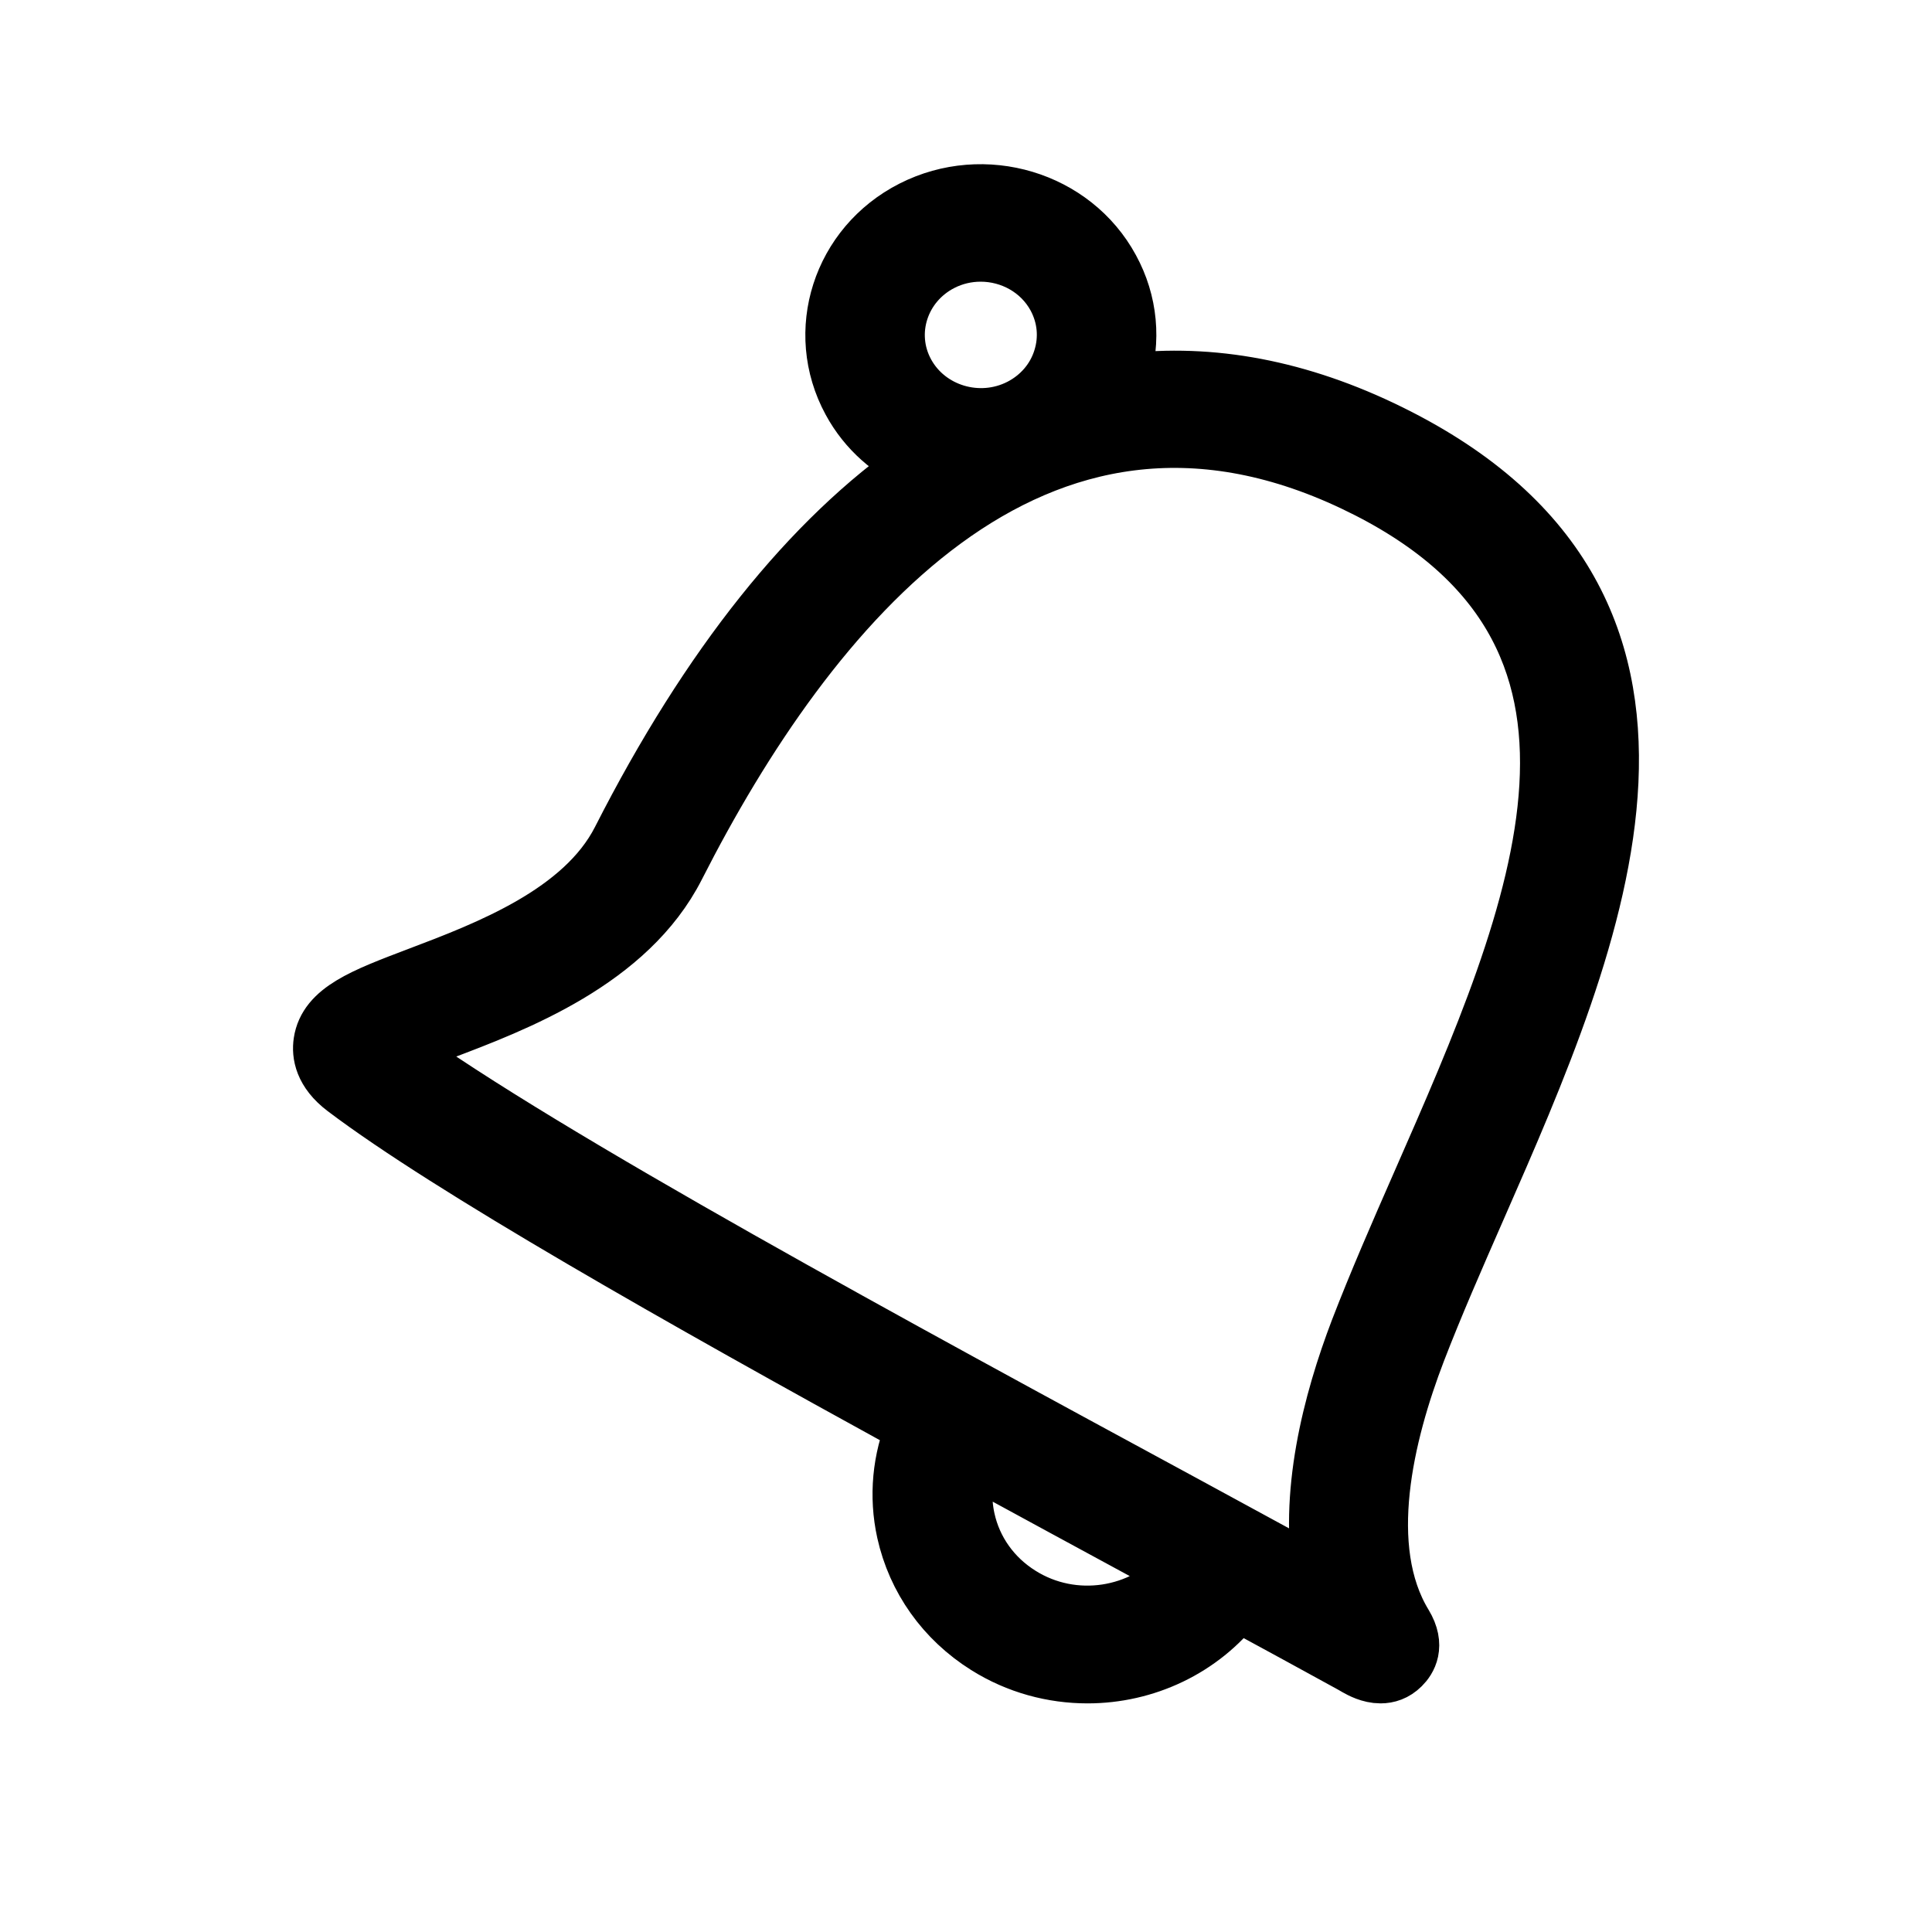 <svg width="30" height="30" viewBox="0 0 30 30" fill="none" xmlns="http://www.w3.org/2000/svg">
<path d="M21.445 6.663C20.048 6.001 18.677 5.771 17.357 5.958C17.37 5.922 17.392 5.889 17.402 5.853C17.582 5.291 17.527 4.696 17.243 4.176C16.66 3.101 15.281 2.688 14.171 3.252C13.06 3.817 12.633 5.15 13.216 6.224C13.46 6.676 13.847 7.007 14.295 7.201C12.591 8.376 11.019 10.335 9.64 13.045C9.06 14.184 7.578 14.748 6.494 15.158C5.643 15.481 5.081 15.694 5.007 16.184C4.98 16.366 5.017 16.635 5.359 16.894C6.976 18.117 10.571 20.154 14.21 22.151C13.996 22.666 13.94 23.231 14.062 23.785C14.224 24.515 14.669 25.143 15.319 25.551C15.804 25.856 16.35 26 16.888 26C17.779 26 18.648 25.6 19.21 24.869C19.852 25.218 20.456 25.546 20.997 25.844L21.068 25.885C21.132 25.921 21.275 26 21.437 26C21.543 26 21.657 25.967 21.76 25.864C21.858 25.767 21.996 25.556 21.797 25.228C21.073 24.038 21.508 22.259 22.001 20.974C22.272 20.271 22.595 19.533 22.937 18.753C24.779 14.553 27.072 9.332 21.445 6.663ZM14.062 5.794C13.723 5.171 13.972 4.399 14.616 4.07C14.812 3.97 15.022 3.924 15.228 3.924C15.703 3.924 16.162 4.173 16.398 4.606C16.562 4.909 16.594 5.253 16.49 5.578C16.387 5.904 16.156 6.171 15.846 6.33C15.202 6.658 14.401 6.417 14.062 5.794ZM15.841 24.772C15.406 24.5 15.107 24.079 15.001 23.59C14.929 23.259 14.955 22.925 15.061 22.613C16.042 23.148 17.012 23.674 17.94 24.177C18.083 24.256 18.224 24.331 18.364 24.408C17.744 25.115 16.665 25.29 15.841 24.772ZM22.057 18.389C21.71 19.179 21.384 19.928 21.105 20.651C20.679 21.766 20.297 23.223 20.543 24.531C19.883 24.172 19.162 23.779 18.407 23.369C13.953 20.956 8.45 17.974 6.139 16.299C6.332 16.212 6.605 16.107 6.841 16.017C8 15.579 9.754 14.915 10.497 13.453C12.543 9.427 16.032 5.124 21.023 7.491C25.837 9.776 23.915 14.156 22.057 18.389Z" fill="black" stroke="black" stroke-width="0.9"/>
</svg>
